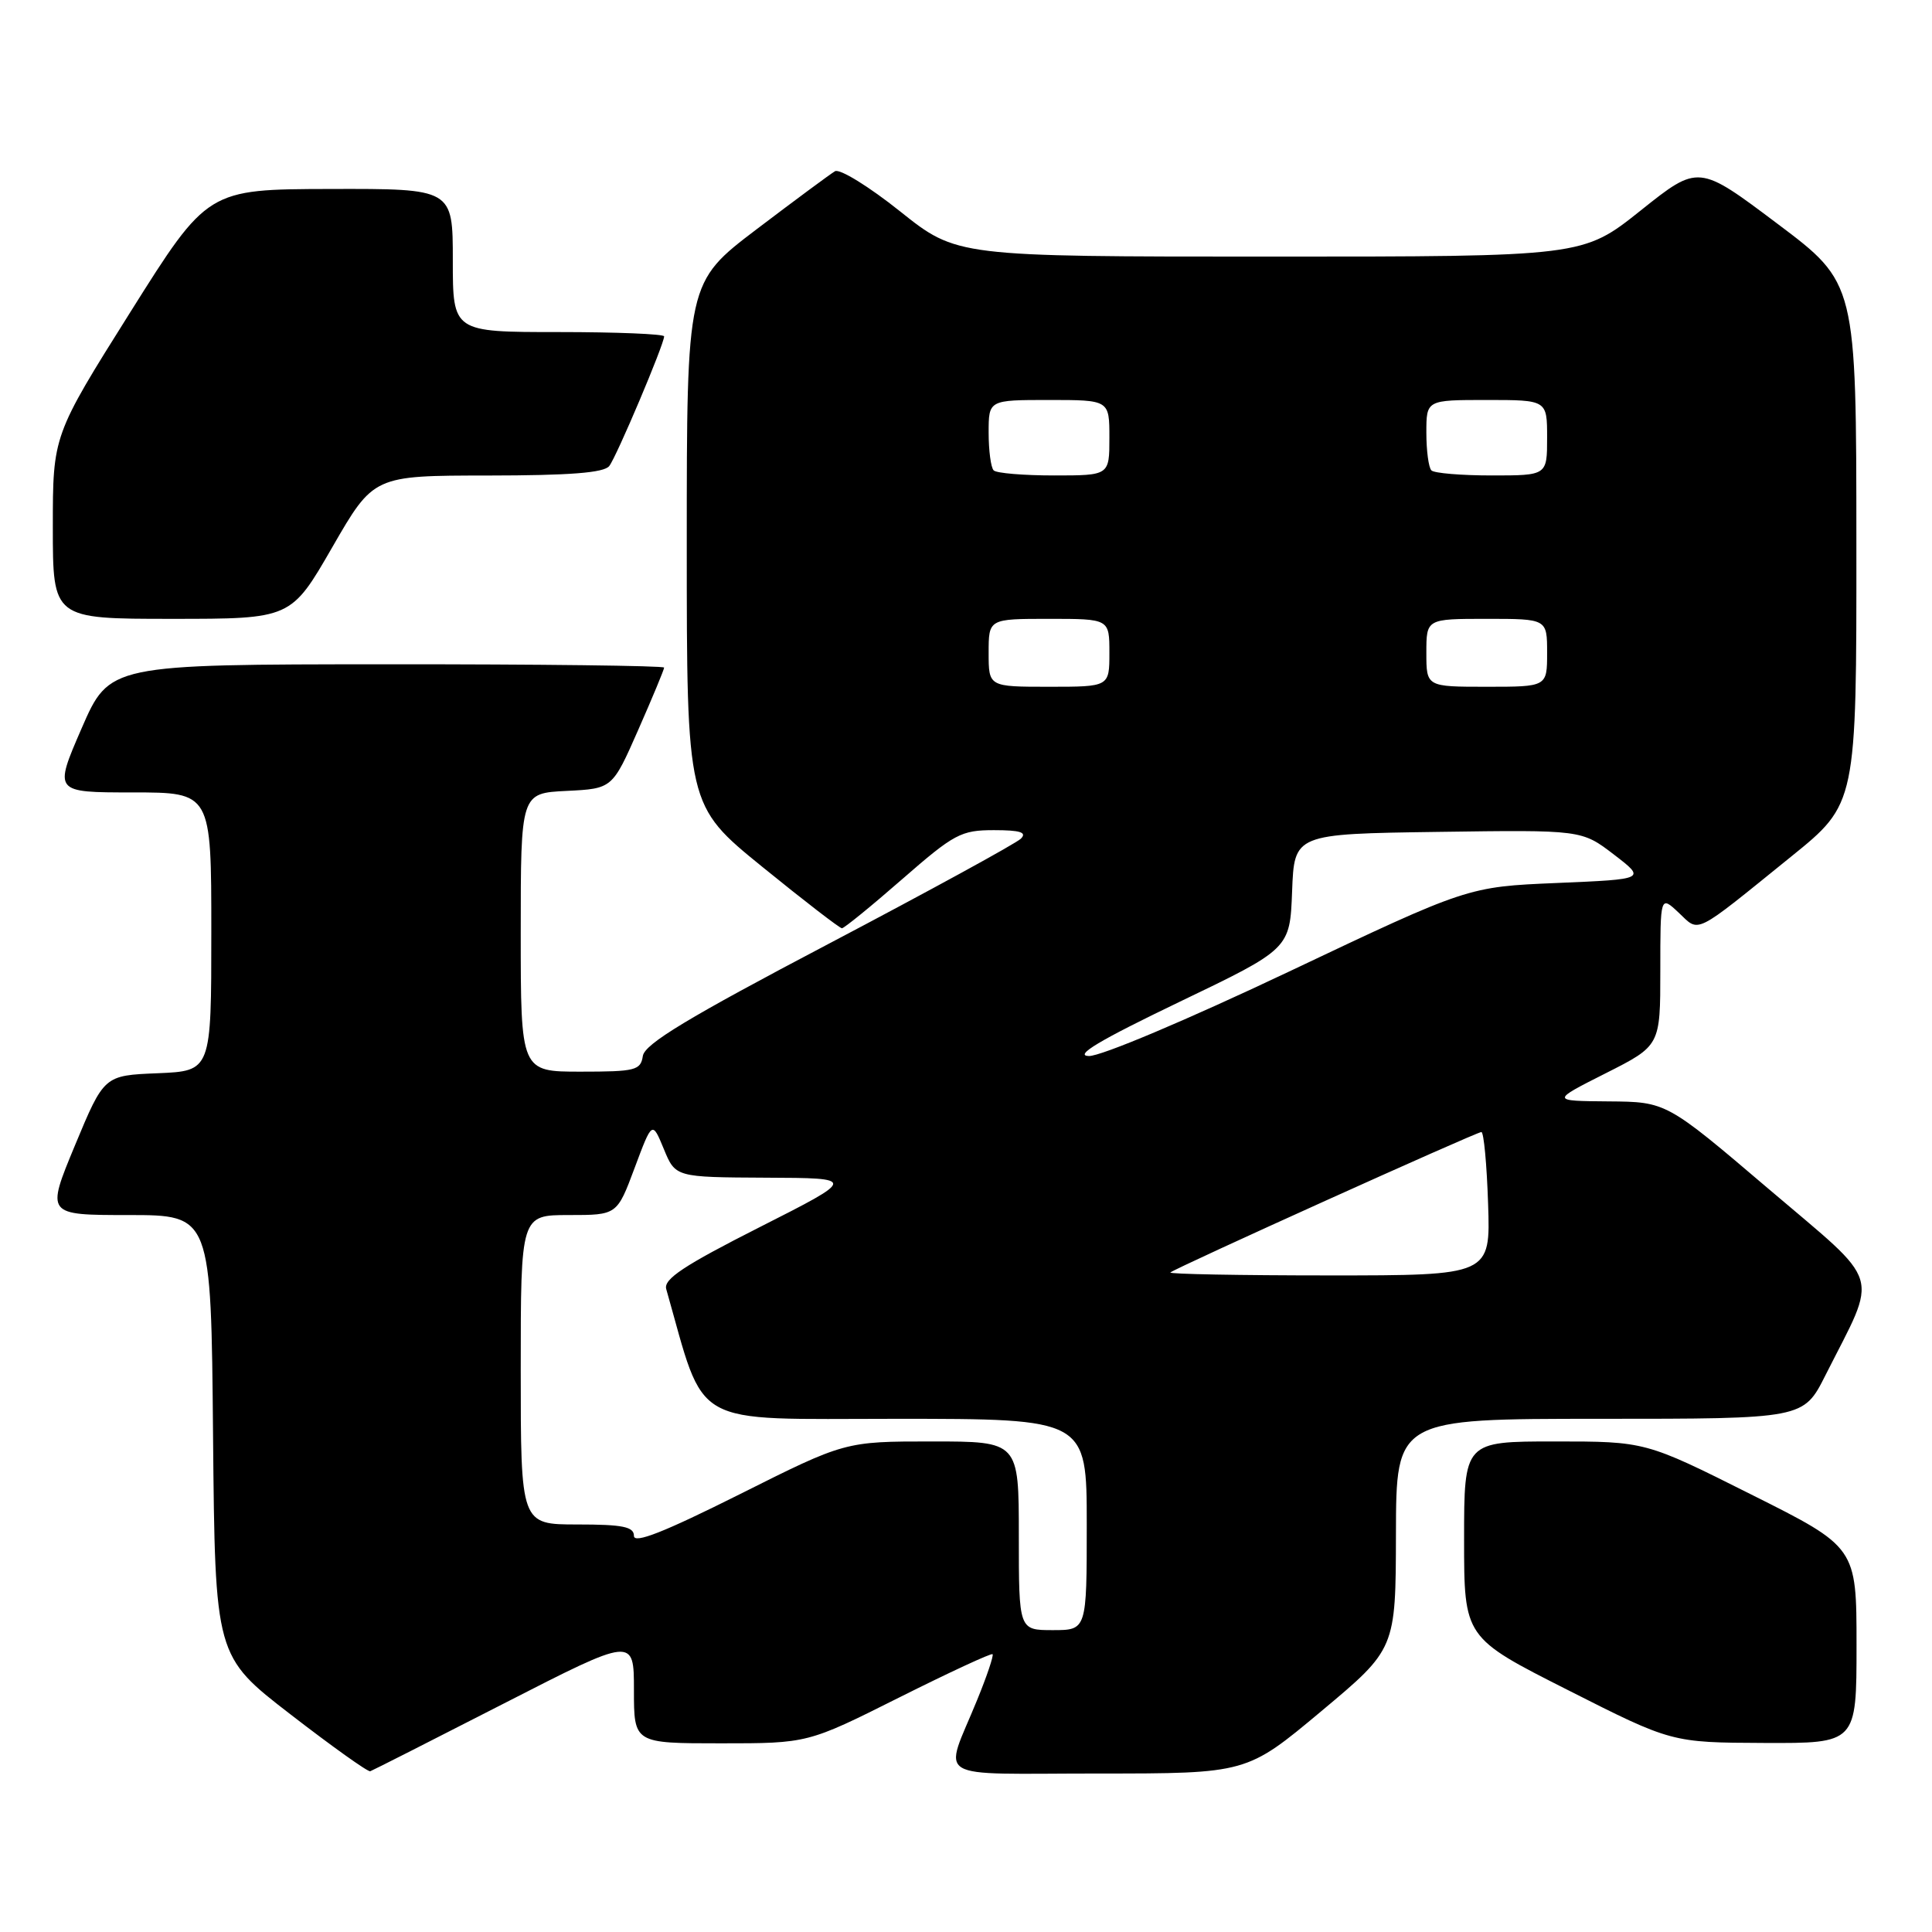 <?xml version="1.0" encoding="UTF-8" standalone="no"?>
<!DOCTYPE svg PUBLIC "-//W3C//DTD SVG 1.1//EN" "http://www.w3.org/Graphics/SVG/1.1/DTD/svg11.dtd" >
<svg xmlns="http://www.w3.org/2000/svg" xmlns:xlink="http://www.w3.org/1999/xlink" version="1.1" viewBox="0 0 256 256">
 <g >
 <path fill="currentColor"
d=" M 66.81 225.70 C 84.00 216.90 84.00 216.90 84.00 223.95 C 84.00 231.00 84.00 231.00 95.52 231.00 C 107.03 231.00 107.03 231.00 119.12 224.94 C 125.77 221.61 131.35 219.02 131.52 219.19 C 131.69 219.36 130.77 222.10 129.47 225.27 C 125.04 236.16 123.12 235.00 145.53 235.00 C 165.20 235.00 165.20 235.00 175.07 226.75 C 184.94 218.50 184.94 218.50 184.97 203.25 C 185.00 188.00 185.00 188.00 211.99 188.00 C 238.97 188.00 238.97 188.00 241.87 182.25 C 248.92 168.27 249.61 170.53 234.34 157.53 C 220.80 146.00 220.80 146.00 213.15 145.94 C 205.50 145.88 205.50 145.88 212.75 142.22 C 220.00 138.56 220.00 138.56 220.00 128.61 C 220.00 118.65 220.00 118.65 222.43 120.93 C 225.25 123.59 224.25 124.09 237.34 113.50 C 246.00 106.50 246.00 106.50 245.98 72.00 C 245.97 37.50 245.97 37.50 235.51 29.64 C 225.06 21.78 225.06 21.78 217.40 27.89 C 209.74 34.00 209.74 34.00 168.26 34.00 C 126.78 34.00 126.78 34.00 119.27 28.01 C 115.15 24.72 111.26 22.32 110.64 22.69 C 110.01 23.06 105.34 26.52 100.25 30.38 C 91.00 37.41 91.00 37.41 91.00 72.07 C 91.00 106.73 91.00 106.73 101.02 114.87 C 106.52 119.34 111.27 123.00 111.56 123.00 C 111.85 123.00 115.44 120.08 119.54 116.50 C 126.44 110.48 127.34 110.00 131.70 110.00 C 135.19 110.00 136.11 110.29 135.27 111.13 C 134.65 111.75 123.20 118.01 109.82 125.05 C 91.15 134.86 85.43 138.32 85.18 139.92 C 84.89 141.83 84.20 142.00 76.93 142.00 C 69.00 142.00 69.00 142.00 69.00 123.55 C 69.00 105.10 69.00 105.10 75.07 104.80 C 81.14 104.50 81.14 104.50 84.57 96.71 C 86.46 92.42 88.00 88.71 88.00 88.46 C 88.00 88.21 71.46 88.01 51.25 88.02 C 14.50 88.04 14.50 88.04 10.81 96.52 C 7.13 105.00 7.13 105.00 17.56 105.00 C 28.00 105.00 28.00 105.00 28.00 123.46 C 28.00 141.91 28.00 141.91 20.89 142.21 C 13.79 142.50 13.79 142.50 9.94 151.75 C 6.10 161.00 6.10 161.00 17.03 161.00 C 27.97 161.00 27.97 161.00 28.23 190.22 C 28.50 219.45 28.50 219.45 38.50 227.17 C 44.00 231.42 48.75 234.81 49.06 234.70 C 49.37 234.59 57.36 230.54 66.81 225.70 Z  M 246.00 218.01 C 246.00 205.01 246.00 205.01 232.01 198.01 C 218.03 191.00 218.03 191.00 206.01 191.00 C 194.00 191.00 194.00 191.00 194.00 203.99 C 194.00 216.99 194.00 216.99 207.75 223.94 C 221.50 230.90 221.50 230.90 233.75 230.95 C 246.00 231.00 246.00 231.00 246.00 218.01 Z  M 44.03 72.51 C 49.50 63.02 49.50 63.02 64.63 63.01 C 75.54 63.00 80.03 62.65 80.73 61.75 C 81.71 60.49 88.00 45.62 88.00 44.57 C 88.00 44.26 81.70 44.00 74.00 44.00 C 60.00 44.00 60.00 44.00 60.00 34.50 C 60.00 25.00 60.00 25.00 43.75 25.04 C 27.50 25.08 27.50 25.08 17.25 41.39 C 7.00 57.70 7.00 57.70 7.00 69.85 C 7.00 82.00 7.00 82.00 22.78 82.00 C 38.56 82.00 38.56 82.00 44.03 72.51 Z  M 135.00 203.50 C 135.00 191.00 135.00 191.00 123.49 191.00 C 111.97 191.00 111.97 191.00 97.99 198.01 C 87.96 203.03 84.00 204.59 84.00 203.51 C 84.00 202.30 82.51 202.00 76.50 202.00 C 69.00 202.00 69.00 202.00 69.00 181.50 C 69.00 161.00 69.00 161.00 75.38 161.00 C 81.76 161.00 81.76 161.00 84.09 154.76 C 86.42 148.52 86.42 148.52 87.96 152.25 C 89.50 155.99 89.50 155.99 101.50 156.05 C 113.50 156.10 113.50 156.10 100.65 162.61 C 90.60 167.70 87.90 169.49 88.28 170.81 C 93.57 189.41 91.08 188.00 118.70 188.00 C 144.00 188.00 144.00 188.00 144.00 202.00 C 144.00 216.00 144.00 216.00 139.50 216.00 C 135.00 216.00 135.00 216.00 135.00 203.50 Z  M 155.08 168.61 C 155.70 168.03 195.63 150.00 196.29 150.00 C 196.61 150.00 197.01 154.28 197.18 159.50 C 197.50 169.00 197.50 169.00 176.08 169.00 C 164.30 169.00 154.85 168.82 155.08 168.61 Z  M 156.21 132.79 C 170.92 125.73 170.92 125.73 171.21 118.11 C 171.50 110.50 171.50 110.50 190.54 110.23 C 209.58 109.96 209.58 109.96 213.85 113.23 C 218.11 116.50 218.11 116.50 206.30 117.00 C 194.50 117.50 194.50 117.50 170.78 128.75 C 157.23 135.17 145.86 139.97 144.28 139.93 C 142.28 139.88 145.64 137.87 156.21 132.79 Z  M 131.00 86.50 C 131.00 82.00 131.00 82.00 139.00 82.00 C 147.00 82.00 147.00 82.00 147.00 86.50 C 147.00 91.00 147.00 91.00 139.00 91.00 C 131.00 91.00 131.00 91.00 131.00 86.50 Z  M 189.00 86.50 C 189.00 82.00 189.00 82.00 197.00 82.00 C 205.00 82.00 205.00 82.00 205.00 86.50 C 205.00 91.00 205.00 91.00 197.00 91.00 C 189.00 91.00 189.00 91.00 189.00 86.50 Z  M 131.67 62.33 C 131.30 61.97 131.00 59.72 131.00 57.33 C 131.00 53.00 131.00 53.00 139.00 53.00 C 147.00 53.00 147.00 53.00 147.00 58.00 C 147.00 63.00 147.00 63.00 139.67 63.00 C 135.63 63.00 132.03 62.70 131.67 62.33 Z  M 189.67 62.33 C 189.30 61.97 189.00 59.72 189.00 57.33 C 189.00 53.00 189.00 53.00 197.00 53.00 C 205.00 53.00 205.00 53.00 205.00 58.00 C 205.00 63.00 205.00 63.00 197.67 63.00 C 193.63 63.00 190.03 62.70 189.67 62.33 Z "/>
</g>
</svg>
